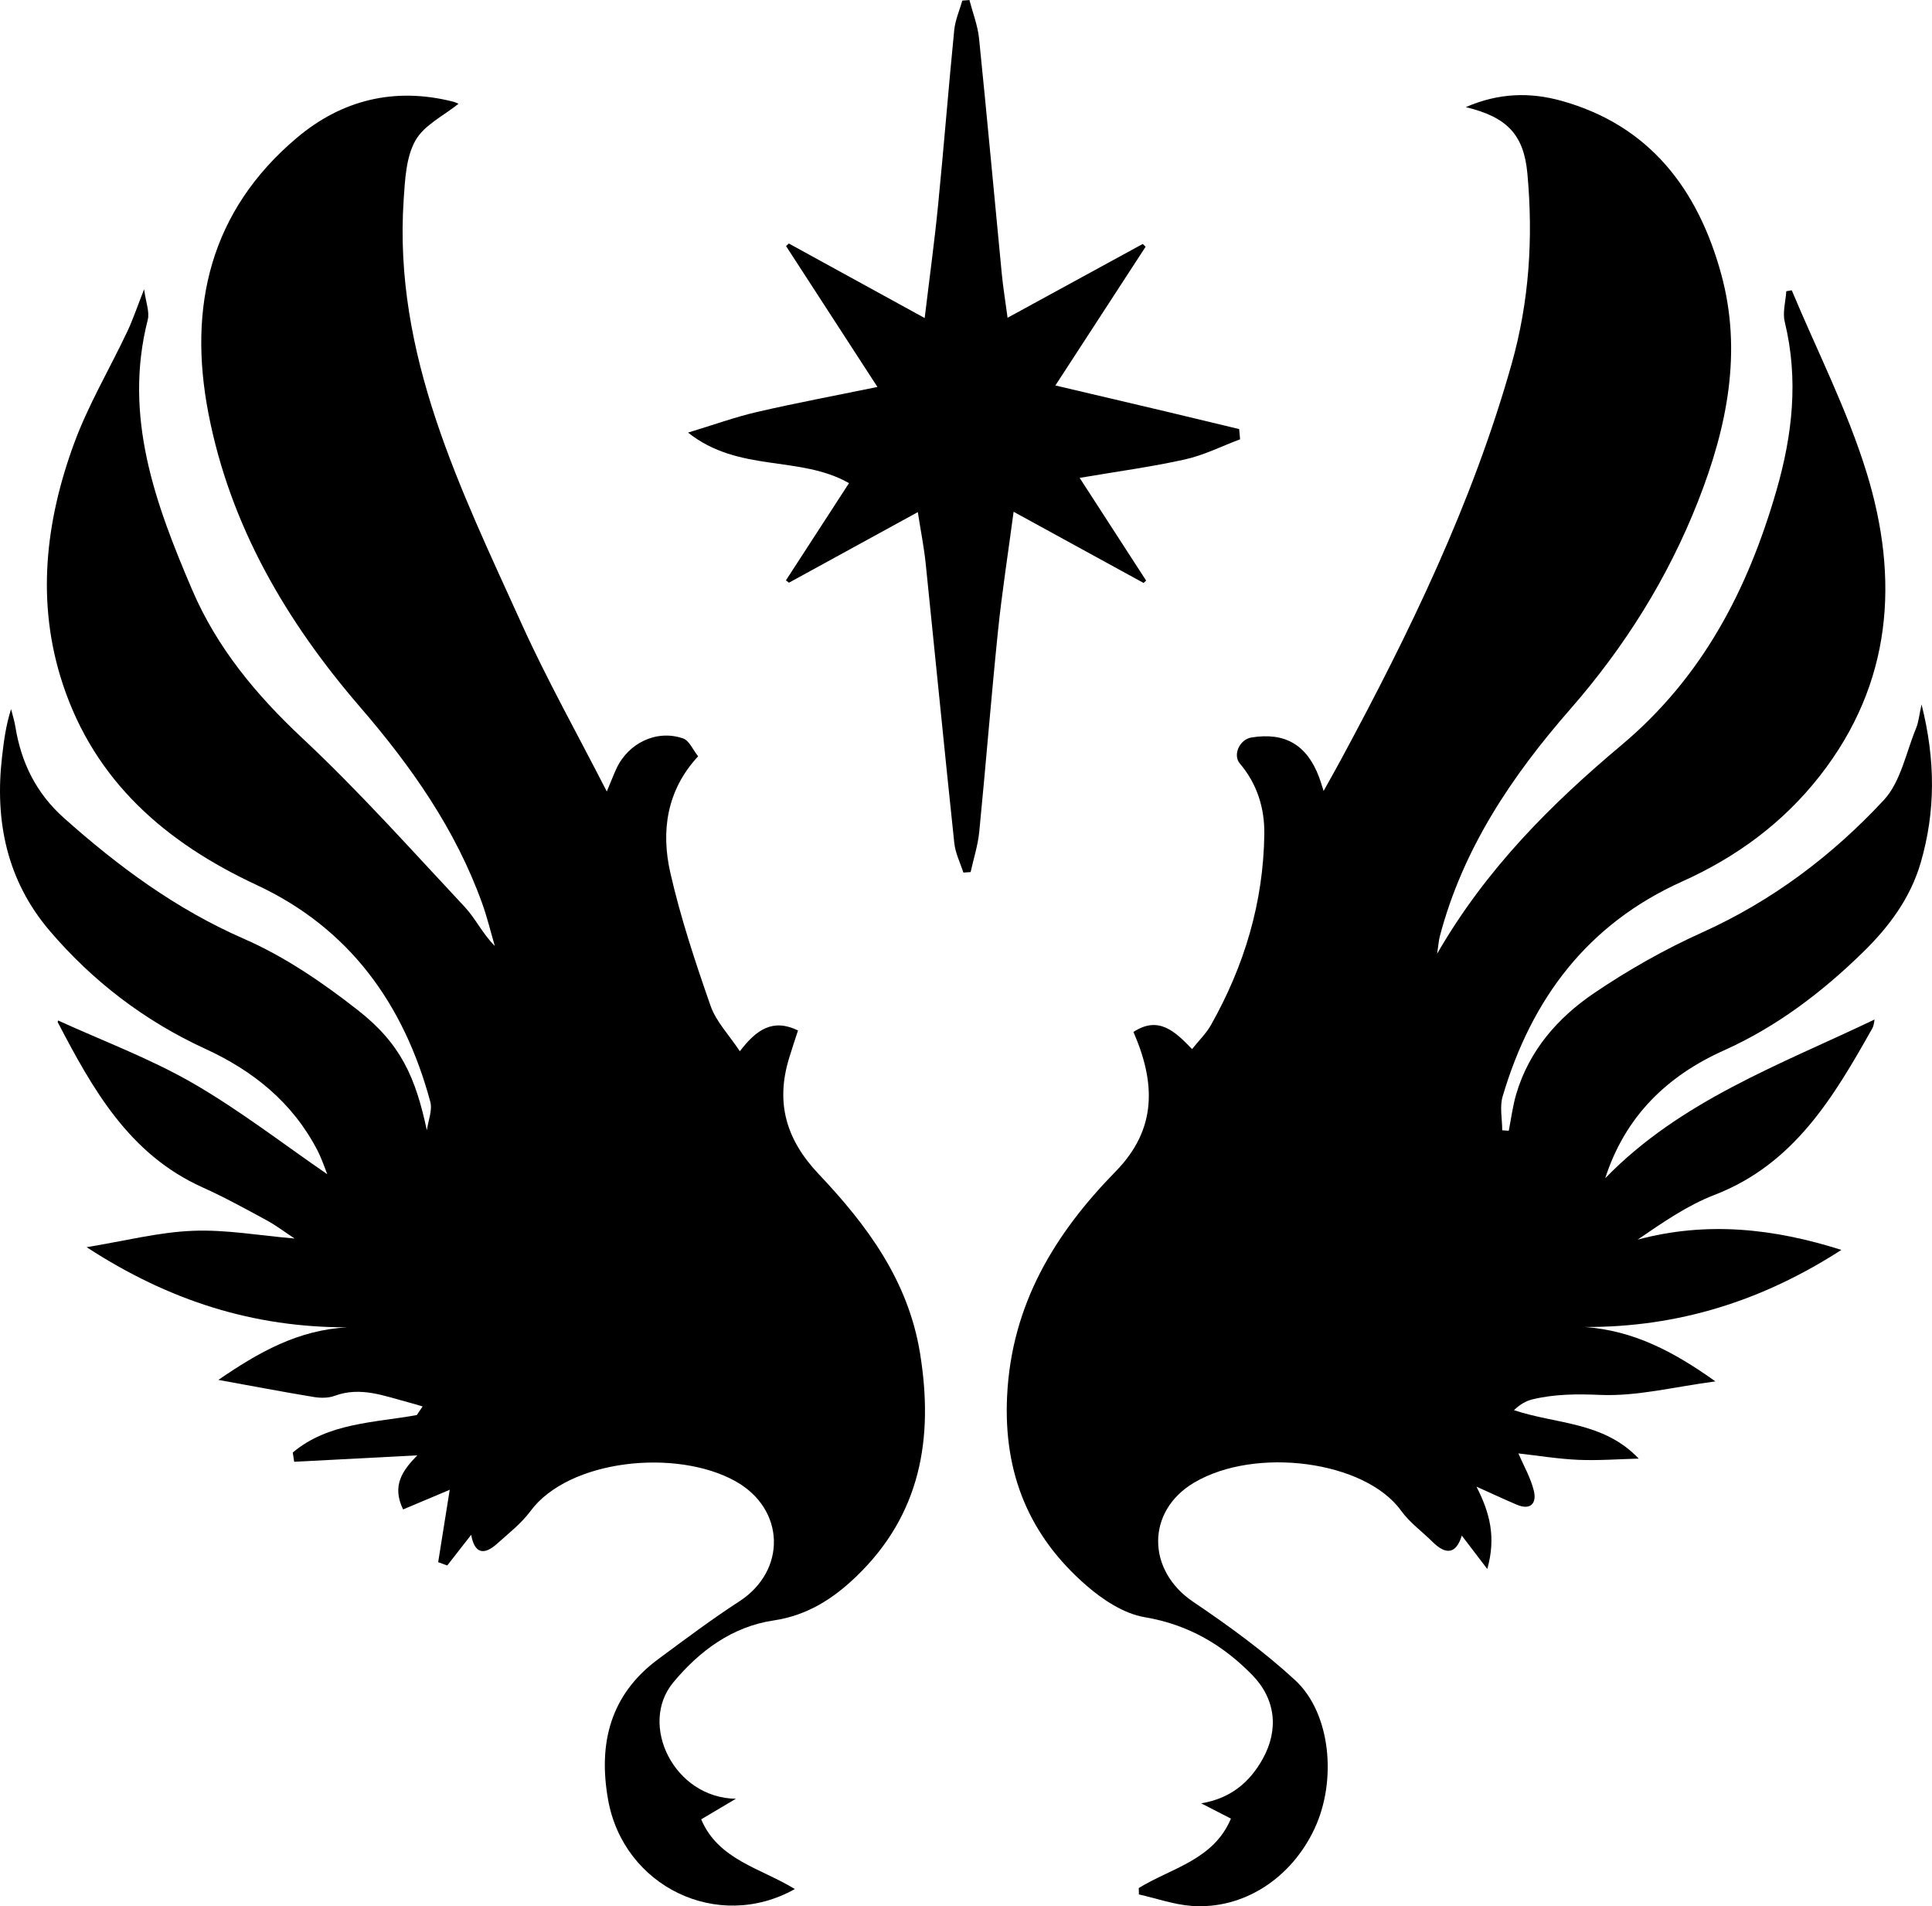 <?xml version="1.0" encoding="UTF-8"?>
<svg id="_圖層_1" xmlns="http://www.w3.org/2000/svg" viewBox="0 0 455.42 449.29"><path d="M268.43,444.99c7.7-4.73,17.64-6.6,21.73-16.36-2.46-1.26-4.74-2.43-7.01-3.6,6.84-1.14,11.39-4.86,14.53-10.52,3.81-6.88,3.01-14.09-2.49-19.72-7.01-7.17-15.14-11.91-25.39-13.64-4.9-.83-9.88-4.12-13.76-7.5-13.44-11.7-19.53-26.39-18.64-44.64,1.05-21.59,11.22-38.23,25.61-52.94,9.78-10,9.38-20.9,4.17-32.85,5.93-3.88,9.79-.14,13.82,4.04,1.64-2.06,3.33-3.69,4.44-5.65,7.89-13.98,12.39-28.97,12.59-45.07.07-6.1-1.69-11.78-5.77-16.59-1.73-2.04-.04-5.68,2.72-6.13,7.93-1.29,13.08,1.72,15.96,9.34.28.73.49,1.48,1.07,3.26,1.69-3.05,2.95-5.27,4.16-7.51,16.11-29.87,30.9-60.29,40.16-93.14,4.17-14.79,5.1-29.73,3.71-44.88-.84-9.13-4.76-13.3-14.52-15.64,7.89-3.43,15.27-3.5,22.47-1.51,20.85,5.78,32.22,20.84,37.71,40.75,5.08,18.43,1.39,36.3-5.42,53.63-7.11,18.11-17.31,34.36-30.13,49.02-13.79,15.77-25.33,32.92-30.75,53.54-.24.92-.3,1.89-.64,4.11,11.6-20.11,26.97-35.33,43.49-49.2,19.07-16.01,29.73-36.57,36.47-59.89,3.82-13.19,5.28-26.32,1.99-39.83-.55-2.25.21-4.81.36-7.23.43-.07.86-.14,1.29-.22,5.97,14.29,13.1,28.22,17.64,42.95,7.77,25.2,6.01,49.68-10.95,71.41-8.66,11.1-19.69,19.22-32.5,24.97-22.33,10.02-35.56,27.69-42.34,50.66-.73,2.46-.1,5.32-.1,7.99.51.04,1.03.08,1.54.11.58-2.92.94-5.9,1.79-8.74,3.04-10.2,9.77-17.89,18.25-23.65,8.06-5.47,16.66-10.34,25.53-14.34,16.53-7.45,30.67-18.12,42.83-31.2,4-4.3,5.24-11.2,7.62-16.96.6-1.45.73-3.1,1.29-5.59,3.31,13.19,3.3,25.25-.2,37.29-2.45,8.42-7.52,15.17-13.63,21.13-9.68,9.45-20.34,17.56-32.82,23.15-13.42,6.02-23.25,15.59-27.92,30.1,17.74-18.28,41.25-26.77,63.49-37.41-.1.43-.13,1.37-.54,2.1-9.11,16.18-18.45,32.01-37.2,39.24-6.4,2.47-12.2,6.5-18.11,10.54,16.28-4.36,32.01-2.66,48.03,2.42-18.65,12.03-38.48,18.26-60.49,18.17,11.55.85,20.96,5.8,30.79,12.82-9.79,1.3-18.49,3.55-27.09,3.19-5.54-.24-10.76-.22-16.05,1.05-1.49.36-2.88,1.16-4.34,2.54,9.94,3.35,21.07,2.64,29.41,11.42-4.75.12-9.5.49-14.23.29-4.79-.21-9.55-1-14.13-1.51,1.28,3,2.93,5.82,3.65,8.87.67,2.85-.77,4.6-4.02,3.22-2.99-1.27-5.93-2.65-9.52-4.26,3.12,6.11,4.67,11.83,2.55,19.41-2.39-3.12-4.11-5.38-6.01-7.87-1.38,4.46-3.82,4.52-6.89,1.48-2.48-2.46-5.42-4.57-7.43-7.36-8.47-11.76-34.33-15.19-48.81-6.59-11.32,6.73-11.14,20.69-.21,28.06,8.37,5.65,16.64,11.65,24.05,18.48,8.38,7.72,9.9,23.57,4.6,34.95-5.48,11.77-16.79,19.12-28.94,18.26-4.2-.3-8.33-1.78-12.48-2.71-.01-.51-.03-1.01-.04-1.52Z" style="fill:#000; stroke-width:0px;"/><path d="M51.49,325.22c9.47-6.5,18.77-11.78,30.42-12.38-22.07.03-41.95-6.17-61.49-18.89,9.1-1.49,17.03-3.54,25.02-3.86,7.84-.32,15.75,1.12,24,1.82-2.2-1.45-4.33-3.08-6.66-4.34-4.96-2.69-9.92-5.42-15.06-7.73-17.3-7.78-25.87-23.14-34.08-38.85-.11-.21.11-.6.08-.46,10.55,4.82,21.59,8.92,31.66,14.72,11.15,6.43,21.41,14.4,31.76,21.5-.54-1.33-1.25-3.57-2.32-5.63-5.84-11.26-15.11-18.73-26.47-23.94-14.25-6.55-26.48-15.89-36.64-27.8C1.62,207.54-1.27,193.55.48,178.37c.43-3.72.91-7.43,2.13-11.24.34,1.38.78,2.73,1.01,4.13,1.37,8.49,4.91,15.7,11.45,21.53,12.84,11.44,26.41,21.48,42.41,28.47,9.6,4.19,18.58,10.32,26.87,16.82,10.14,7.94,13.58,15.79,16.27,28.32.31-2.25,1.35-4.71.81-6.73-6.2-22.97-19.01-40.88-40.98-51.11-21.39-9.96-38.08-24.38-45.66-47.35-6.31-19.11-4.11-38.22,2.68-56.71,3.34-9.1,8.38-17.56,12.54-26.37,1.33-2.8,2.31-5.77,3.96-9.95.41,3.09,1.33,5.31.86,7.18-5.81,22.78,1.78,43.36,10.47,63.66,5.84,13.63,15.05,24.73,25.94,34.93,13.43,12.57,25.73,26.36,38.32,39.82,2.54,2.72,4.18,6.29,7.08,9.19-.98-3.34-1.79-6.75-2.97-10.02-6.28-17.49-16.76-32.36-28.79-46.3-17.42-20.19-30.62-42.72-35.74-69.17-4.89-25.22.42-47.72,20.76-64.93,10.65-9.01,23.09-12.06,36.84-8.6.74.19,1.44.57,1.33.53-3.41,2.76-8.06,4.97-10.13,8.63-2.22,3.91-2.46,9.17-2.78,13.89-2.47,36.59,13.38,68.19,27.82,100.08,5.94,13.12,13.02,25.72,20.06,39.48,1.03-2.47,1.59-3.92,2.24-5.34,2.8-6.09,9.5-9.33,15.74-7.17,1.45.5,2.32,2.69,3.55,4.21-7.4,7.97-8.8,17.62-6.55,27.47,2.42,10.62,5.88,21.04,9.48,31.34,1.3,3.72,4.33,6.83,6.9,10.71,3.91-5.11,7.78-7.79,13.71-4.9-.72,2.22-1.44,4.35-2.09,6.5-3.22,10.51-.75,19.19,6.94,27.32,11.35,12,21.11,25.03,23.91,42.22,3.28,20.13.14,38.11-15.07,52.7-5.43,5.21-11.51,9.13-19.42,10.31-9.75,1.45-17.49,7.16-23.68,14.62-8.24,9.92.2,27.23,14.77,27.41-3.42,2.03-5.63,3.34-8.18,4.85,4.02,9.57,14.08,11.52,22.08,16.43-18.21,10.22-40.37-.62-44.02-21.02-2.38-13.28.49-24.82,11.85-33.2,6.28-4.63,12.53-9.34,19.07-13.58,11.18-7.24,10.86-21.73-.87-28.3-13.96-7.81-39.35-5.17-48.36,7.03-2.14,2.9-5.12,5.21-7.84,7.66-3.07,2.77-5.33,2.42-6.13-2.08-1.94,2.48-3.79,4.86-5.64,7.23-.71-.26-1.43-.52-2.14-.78.92-5.79,1.84-11.57,2.72-17.06-3.09,1.3-6.94,2.92-10.99,4.63-2.7-5.58-.2-9.13,3.35-12.75-9.96.52-19.49,1.02-29.02,1.52-.11-.73-.23-1.45-.34-2.18,8.32-7.01,19.1-7.01,29.24-8.83.46-.68.92-1.35,1.37-2.03-1.09-.32-2.17-.66-3.27-.95-5.72-1.5-11.33-3.82-17.45-1.56-1.48.55-3.33.54-4.93.28-7.29-1.2-14.54-2.59-22.49-4.03Z" style="fill:#000; stroke-width:0px;"/><path d="M185.94,57.39c10.38,5.69,20.76,11.38,32.03,17.57,1.12-9.36,2.31-17.97,3.16-26.62,1.36-13.73,2.44-27.48,3.8-41.21.23-2.37,1.25-4.66,1.91-6.99.56-.04,1.12-.09,1.68-.13.77,2.99,1.94,5.95,2.26,8.99,1.89,18.51,3.57,37.05,5.37,55.58.3,3.13.82,6.24,1.36,10.31,10.89-5.94,21.37-11.67,31.86-17.39l.68.65c-6.79,10.44-13.59,20.89-21.27,32.7,9.2,2.17,17.49,4.11,25.78,6.07,5.85,1.39,11.7,2.81,17.54,4.21.07.8.14,1.61.22,2.41-4.3,1.61-8.49,3.73-12.93,4.73-7.88,1.76-15.91,2.83-24.89,4.36,5.71,8.82,10.69,16.52,15.67,24.21-.2.19-.4.38-.6.56-9.97-5.46-19.94-10.92-30.64-16.78-1.31,9.91-2.76,19.08-3.7,28.3-1.61,15.71-2.85,31.45-4.4,47.16-.32,3.19-1.34,6.31-2.03,9.46-.57.04-1.14.08-1.71.12-.74-2.31-1.89-4.58-2.14-6.95-2.33-21.98-4.48-43.97-6.75-65.96-.39-3.77-1.14-7.49-1.85-12.05-10.52,5.76-20.45,11.2-30.38,16.64-.24-.18-.47-.36-.71-.55,4.97-7.66,9.94-15.32,14.87-22.92-11.66-6.63-25.97-2.4-37.94-11.91,6.09-1.85,11.08-3.66,16.22-4.85,8.96-2.08,18.02-3.77,28.42-5.91-7.83-12.07-14.68-22.63-21.54-33.2.22-.2.43-.4.65-.6Z" style="fill:#000; stroke-width:0px;"/></svg>